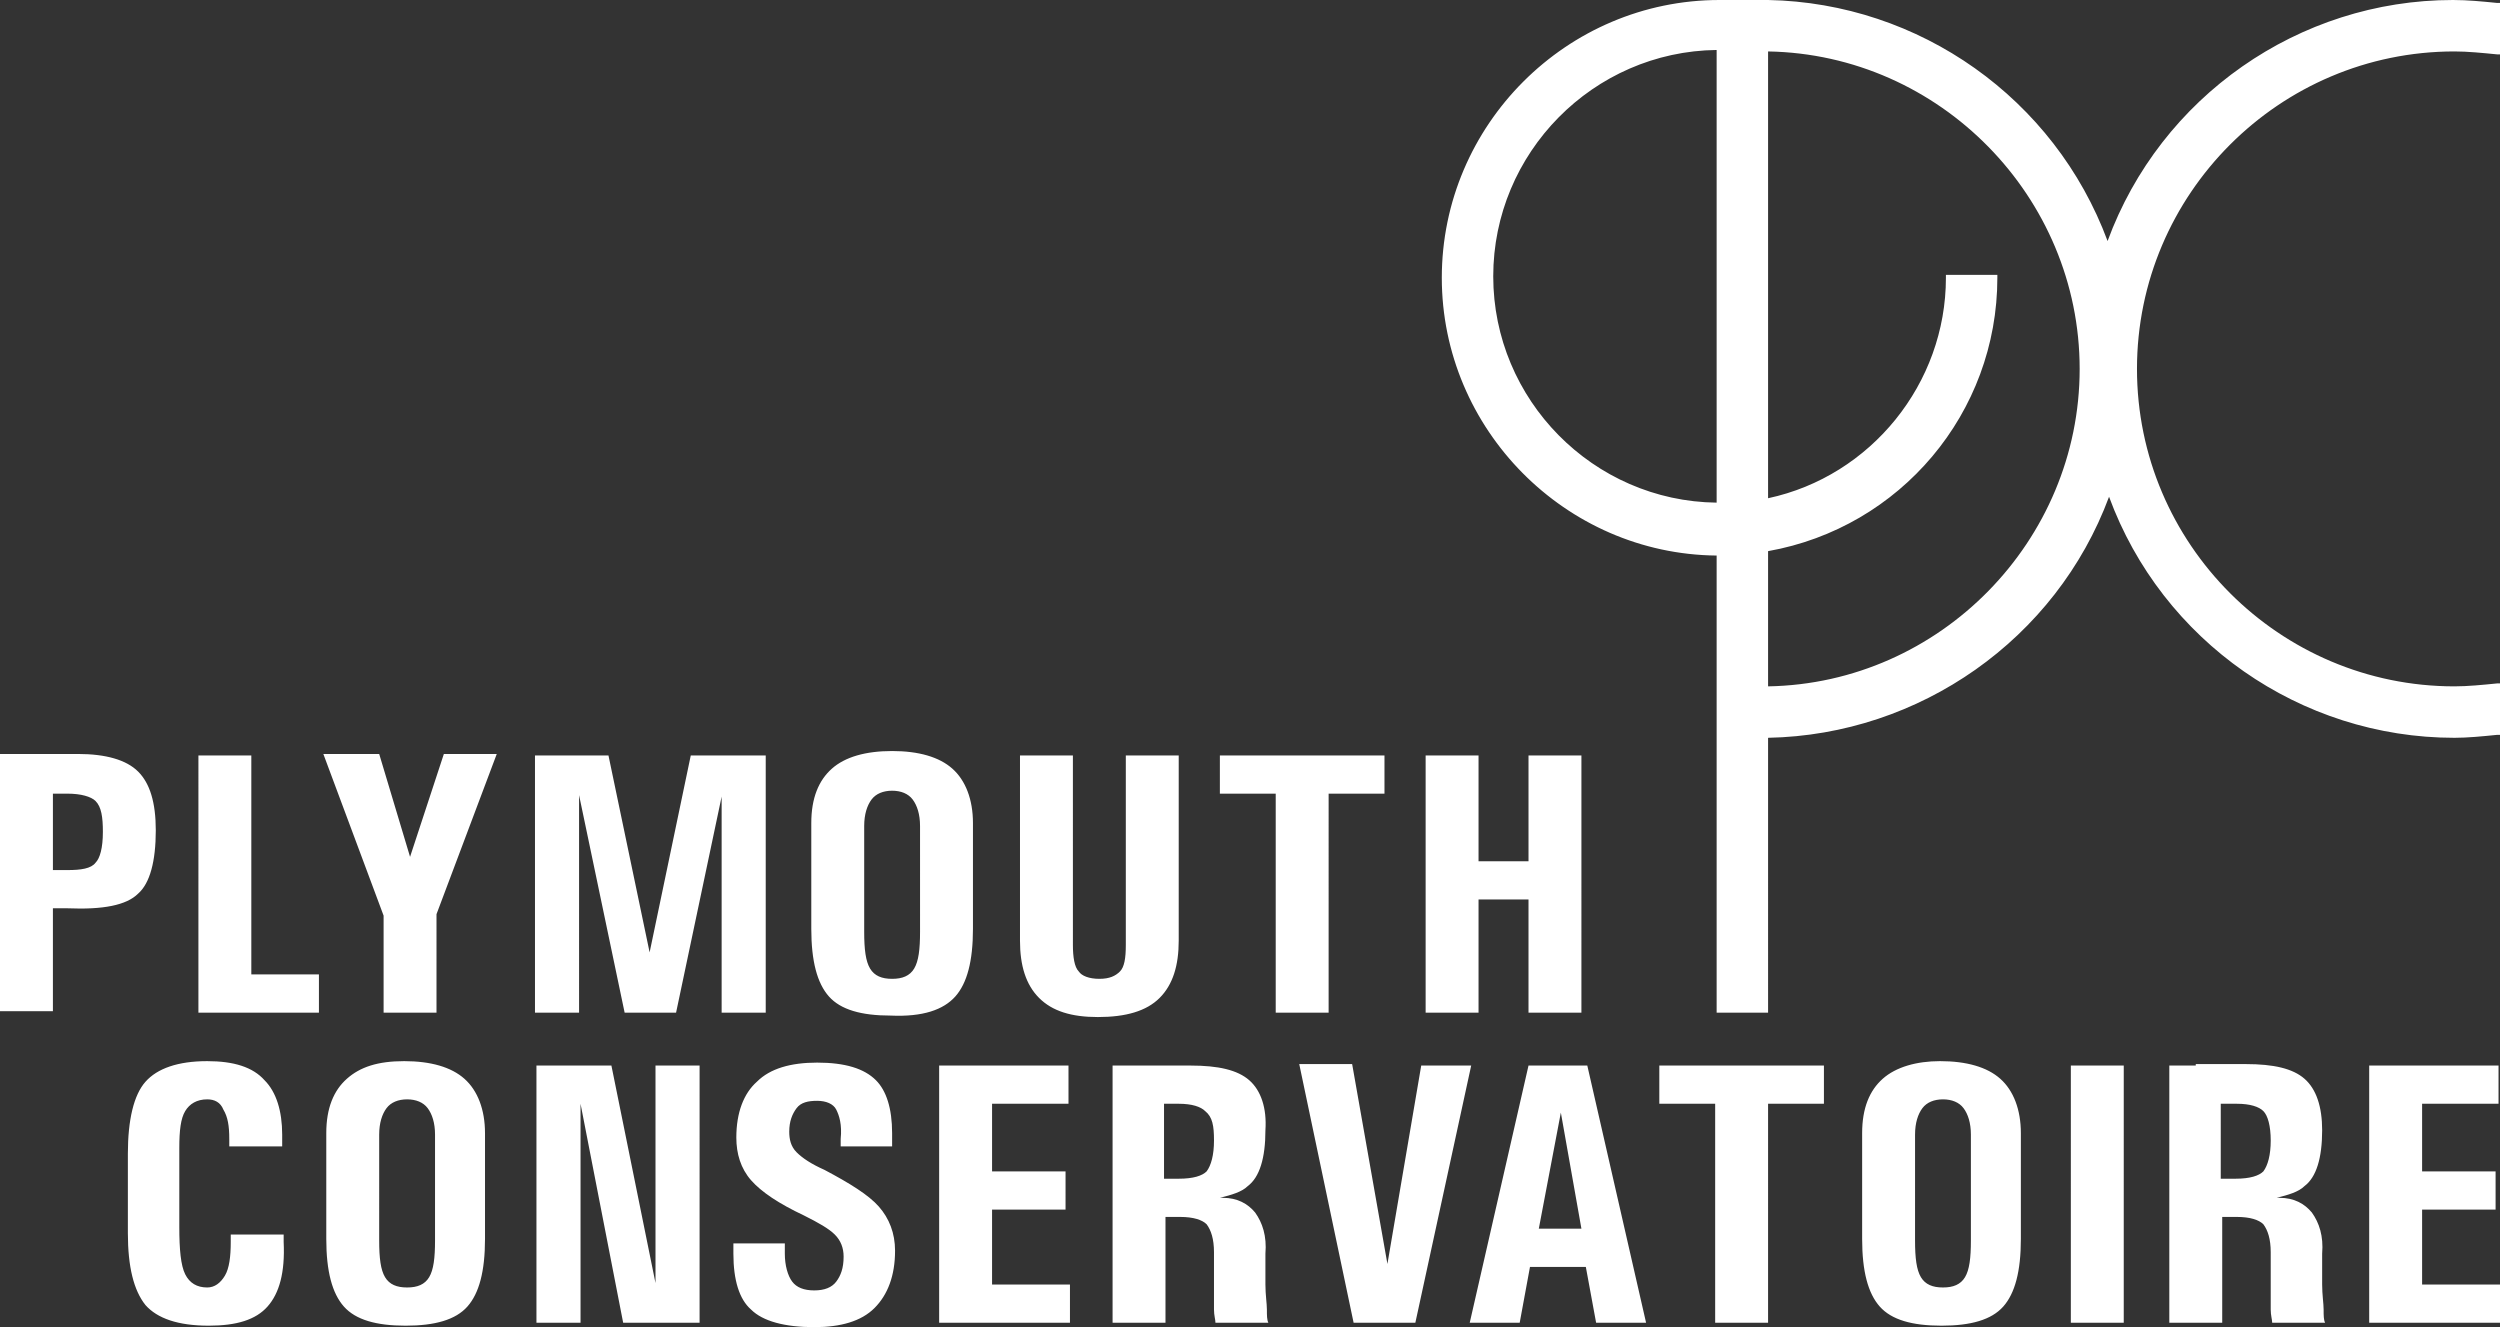 <?xml version="1.0" encoding="utf-8"?>
<!-- Generator: Adobe Illustrator 20.1.0, SVG Export Plug-In . SVG Version: 6.00 Build 0)  -->
<svg version="1.1" id="Layer_1" xmlns="http://www.w3.org/2000/svg" xmlns:xlink="http://www.w3.org/1999/xlink" x="0px" y="0px"
	 viewBox="0 0 170.1 90.3" style="enable-background:new 0 0 170.1 90.3;" xml:space="preserve">
<rect x="0" y="0" width="170.1" height="90.3" fill="#333333" stroke="none"/>
<style type="text/css">
	.st0{fill:#FFFFFF;}
</style>
<g>
	<path class="st0" d="M151.2,75.1h1c0.9,0,1.5,0.2,1.8,0.5c0.3,0.3,0.5,1,0.5,2c0,1-0.2,1.7-0.5,2.1c-0.3,0.3-0.9,0.5-1.9,0.5h-1
		V75.1z M149.4,72.5h-1.8V90h1.8h1.8v-7.2h1c0.9,0,1.5,0.2,1.8,0.5c0.3,0.4,0.5,1,0.5,1.9v2.1c0,0.8,0,1.4,0,1.8
		c0,0.4,0.1,0.7,0.1,0.9h1.8h1.8c-0.1-0.2-0.1-0.5-0.1-0.9c0-0.4-0.1-1-0.1-1.7c0-0.7,0-1.4,0-2.1c0.1-1.2-0.2-2.1-0.7-2.8
		c-0.5-0.6-1.2-1-2.2-1h-0.2c0.8-0.2,1.5-0.4,1.9-0.8c0.8-0.6,1.2-1.9,1.2-3.8c0-1.6-0.4-2.8-1.2-3.5c-0.8-0.7-2.1-1-4-1H149.4z
		 M142.7,72.5h-1.8V90h1.8h1.8V72.5H142.7z M130.3,77.2c0-0.8,0.2-1.4,0.5-1.8s0.8-0.6,1.4-0.6c0.6,0,1.1,0.2,1.4,0.6s0.5,1,0.5,1.8
		v7.2c0,1.2-0.1,2-0.4,2.5c-0.3,0.5-0.8,0.7-1.5,0.7c-0.7,0-1.2-0.2-1.5-0.7c-0.3-0.5-0.4-1.3-0.4-2.5V77.2z M128.1,73.4
		c-0.9,0.8-1.4,2-1.4,3.7v7.2c0,2.2,0.4,3.7,1.2,4.6c0.8,0.9,2.2,1.3,4.2,1.3c2,0,3.4-0.4,4.2-1.3c0.8-0.9,1.2-2.4,1.2-4.6v-7.2
		c0-1.6-0.5-2.9-1.4-3.7c-0.9-0.8-2.3-1.2-4.1-1.2C130.4,72.2,129,72.6,128.1,73.4 M124.1,72.5h-11.2v1.3v1.3h3.8V90h1.8h1.8V75.1
		h3.8v-1.3V72.5z M104.7,83.6l1.5-7.9h0l1.4,7.9H104.7z M104,72.5L100,90h1.7h1.7l0.7-3.8h3.8l0.7,3.8h1.7h1.7l-4-17.5h-2.1H104z
		 M72.7,72.5h-8.8V90h8.9v-1.3v-1.3h-5.3v-5.1h5V81v-1.3h-5v-4.6h5.2v-1.3V72.5z M53.4,84.6h-3.5v0.5v0.2c0,1.8,0.4,3.1,1.2,3.8
		c0.8,0.8,2.3,1.2,4.3,1.2c1.8,0,3.2-0.4,4.1-1.3c0.9-0.9,1.4-2.2,1.4-3.9c0-1.2-0.4-2.2-1.1-3c-0.7-0.8-2-1.6-3.7-2.5
		c-0.9-0.4-1.5-0.8-1.9-1.2c-0.4-0.4-0.5-0.9-0.5-1.4c0-0.7,0.2-1.2,0.5-1.6c0.3-0.4,0.8-0.5,1.4-0.5c0.6,0,1.1,0.2,1.3,0.6
		c0.2,0.4,0.4,1,0.3,2v0.5h3.5v-0.5l0-0.4c0-1.7-0.4-2.9-1.1-3.6c-0.8-0.8-2.1-1.2-4-1.2c-1.8,0-3.2,0.4-4.1,1.3
		c-0.9,0.8-1.4,2.1-1.4,3.8c0,1.1,0.3,2.1,1,2.9c0.7,0.8,1.9,1.6,3.6,2.4c1,0.5,1.7,0.9,2.1,1.3c0.4,0.4,0.6,0.9,0.6,1.5
		c0,0.8-0.2,1.3-0.5,1.7c-0.3,0.4-0.8,0.6-1.5,0.6c-0.7,0-1.2-0.2-1.5-0.6c-0.3-0.4-0.5-1.1-0.5-1.9V84.6z M25.8,77.2
		c0-0.8,0.2-1.4,0.5-1.8s0.8-0.6,1.4-0.6c0.6,0,1.1,0.2,1.4,0.6s0.5,1,0.5,1.8v7.2c0,1.2-0.1,2-0.4,2.5c-0.3,0.5-0.8,0.7-1.5,0.7
		c-0.7,0-1.2-0.2-1.5-0.7c-0.3-0.5-0.4-1.3-0.4-2.5V77.2z M23.6,73.4c-0.9,0.8-1.4,2-1.4,3.7v7.2c0,2.2,0.4,3.7,1.2,4.6
		c0.8,0.9,2.2,1.3,4.2,1.3c2,0,3.4-0.4,4.2-1.3c0.8-0.9,1.2-2.4,1.2-4.6v-7.2c0-1.6-0.5-2.9-1.4-3.7c-0.9-0.8-2.3-1.2-4.1-1.2
		S24.5,72.6,23.6,73.4 M9.9,73.6c-0.8,0.9-1.2,2.6-1.2,4.9v5.4c0,2.3,0.4,3.9,1.2,4.9c0.8,0.9,2.2,1.4,4.3,1.4c1.9,0,3.2-0.4,4-1.3
		c0.8-0.9,1.2-2.3,1.1-4.4V84h-3.6v0.5c0,1-0.1,1.8-0.4,2.3c-0.3,0.5-0.7,0.8-1.2,0.8c-0.7,0-1.2-0.3-1.5-0.9
		c-0.3-0.6-0.4-1.7-0.4-3.2v-5.4c0-1.2,0.1-2,0.4-2.5c0.3-0.5,0.8-0.8,1.5-0.8c0.5,0,0.9,0.2,1.1,0.7c0.3,0.5,0.4,1.1,0.4,2v0.5h3.6
		v-0.5v-0.3c0-1.6-0.4-2.9-1.2-3.7c-0.8-0.9-2.1-1.3-3.9-1.3C12.1,72.2,10.7,72.7,9.9,73.6 M7,56.6c0,1.1-0.2,1.8-0.5,2.1
		c-0.3,0.4-1,0.5-1.9,0.5h-1V54h1c0.9,0,1.6,0.2,1.9,0.5C6.9,54.9,7,55.6,7,56.6 M9.4,60.8c0.8-0.7,1.2-2.2,1.2-4.3
		c0-1.9-0.4-3.2-1.2-4c-0.8-0.8-2.2-1.2-4.1-1.2H1.8H0v17.5h1.8h1.8v-7h1C7,61.9,8.6,61.6,9.4,60.8 M13.5,68.9h8.2v-1.3v-1.3h-4.6
		V51.4h-1.8h-1.8V68.9z M29.7,62.2l4.1-10.9h-1.8h-1.8l-2.3,7l0,0l-2.1-7h-1.9H22l4.1,11v6.6h1.8h1.8V62.2z M39.1,72.5h-2.6V90h1.5
		h1.5V75.1L42.4,90h2.6h2.6V72.5h-1.5h-1.5v14.8l-3-14.8H39.1z M50.6,68.9h1.5V51.4h-2.5H47l-2.8,13.4l0,0h0l0,0l-2.8-13.4h-2.5
		h-2.5v17.5h1.5h1.5V54.1h0l3.1,14.8h1.8H46l3.1-14.7v0h0l0,0v14.7H50.6z M62.6,63.4c0,1.2-0.1,2-0.4,2.5c-0.3,0.5-0.8,0.7-1.5,0.7
		c-0.7,0-1.2-0.2-1.5-0.7c-0.3-0.5-0.4-1.3-0.4-2.5v-7.2c0-0.8,0.2-1.4,0.5-1.8c0.3-0.4,0.8-0.6,1.4-0.6c0.6,0,1.1,0.2,1.4,0.6
		c0.3,0.4,0.5,1,0.5,1.8V63.4z M65,67.8c0.8-0.9,1.2-2.4,1.2-4.6V56c0-1.6-0.5-2.9-1.4-3.7c-0.9-0.8-2.3-1.2-4.1-1.2
		c-1.8,0-3.2,0.4-4.1,1.2c-0.9,0.8-1.4,2-1.4,3.7v7.2c0,2.2,0.4,3.7,1.2,4.6c0.8,0.9,2.2,1.3,4.2,1.3C62.8,69.2,64.2,68.7,65,67.8
		 M78.9,67.9c0.9-0.9,1.3-2.2,1.3-3.9V51.4h-1.8h-1.8v12.9c0,0.9-0.1,1.5-0.4,1.8c-0.3,0.3-0.7,0.5-1.4,0.5c-0.7,0-1.2-0.2-1.4-0.5
		c-0.3-0.3-0.4-1-0.4-1.8V51.4h-1.8h-1.8V64c0,1.7,0.4,3,1.3,3.9c0.9,0.9,2.2,1.3,4,1.3C76.6,69.2,78,68.8,78.9,67.9 M82.6,77.6
		c0,1-0.2,1.7-0.5,2.1c-0.3,0.3-0.9,0.5-1.9,0.5h-1v-5.1h1c0.9,0,1.5,0.2,1.8,0.5C82.5,76,82.6,76.6,82.6,77.6 M85,73.5
		c-0.8-0.7-2.1-1-4-1h-3.5h-1.8V90h1.8h1.8v-7.2h1c0.9,0,1.5,0.2,1.8,0.5c0.3,0.4,0.5,1,0.5,1.9v2.1c0,0.8,0,1.4,0,1.8
		c0,0.4,0.1,0.7,0.1,0.9h1.8h1.8c-0.1-0.2-0.1-0.5-0.1-0.9c0-0.4-0.1-1-0.1-1.7c0-0.7,0-1.4,0-2.1c0.1-1.2-0.2-2.1-0.7-2.8
		c-0.5-0.6-1.2-1-2.2-1h-0.2c0.8-0.2,1.5-0.4,1.9-0.8c0.8-0.6,1.2-1.9,1.2-3.8C86.2,75.4,85.8,74.2,85,73.5 M90.4,54h3.8v-1.3v-1.3
		H83v1.3V54h3.8v14.9h1.8h1.8V54z M98.4,72.5h-1.7L94.4,86l0,0h0l0,0l-2.4-13.6h-1.8h-1.8L92.1,90h2.1h2.1l3.8-17.5H98.4z
		 M98.8,51.4H97v17.5h1.8h1.8v-7.7h3.4v7.7h1.8h1.8V51.4h-1.8H104v7.2h-3.4v-7.2H98.8z M141.5,25.1c0,11.7-9.5,21.4-21.2,21.6v-9.2
		c9-1.6,15.6-9.4,15.6-18.6v-0.2h-3.5v0.2c0,7.2-5.1,13.5-12.1,15V3.5C132,3.7,141.5,13.4,141.5,25.1 M116.8,34.2
		c-8.4-0.1-15.2-7-15.2-15.4s6.8-15.3,15.2-15.4V34.2z M169.9,50l0.2,0v-3.5l-0.2,0c-1,0.1-2,0.2-2.9,0.2
		c-11.9,0-21.6-9.7-21.6-21.6c0-11.9,9.7-21.6,21.6-21.6c0.9,0,1.9,0.1,2.9,0.2l0.2,0V0.2l-0.2,0c-1-0.1-2-0.2-3-0.2
		c-10.5,0-19.9,6.6-23.5,16.4C139.8,6.7,130.6,0.2,120.3,0L117,0c-10.4,0-18.9,8.5-18.9,18.9c0,10.3,8.4,18.8,18.7,18.9v31.1h3.5
		V50.2c10.3-0.2,19.6-6.7,23.2-16.4c3.6,9.8,13,16.4,23.5,16.4C167.9,50.2,168.9,50.1,169.9,50 M170.1,90v-1.3v-1.3h-5.3v-5.1h5V81
		v-1.3h-5v-4.6h5.2v-1.3v-1.3h-8.8V90H170.1z"/>
</g>
</svg>
